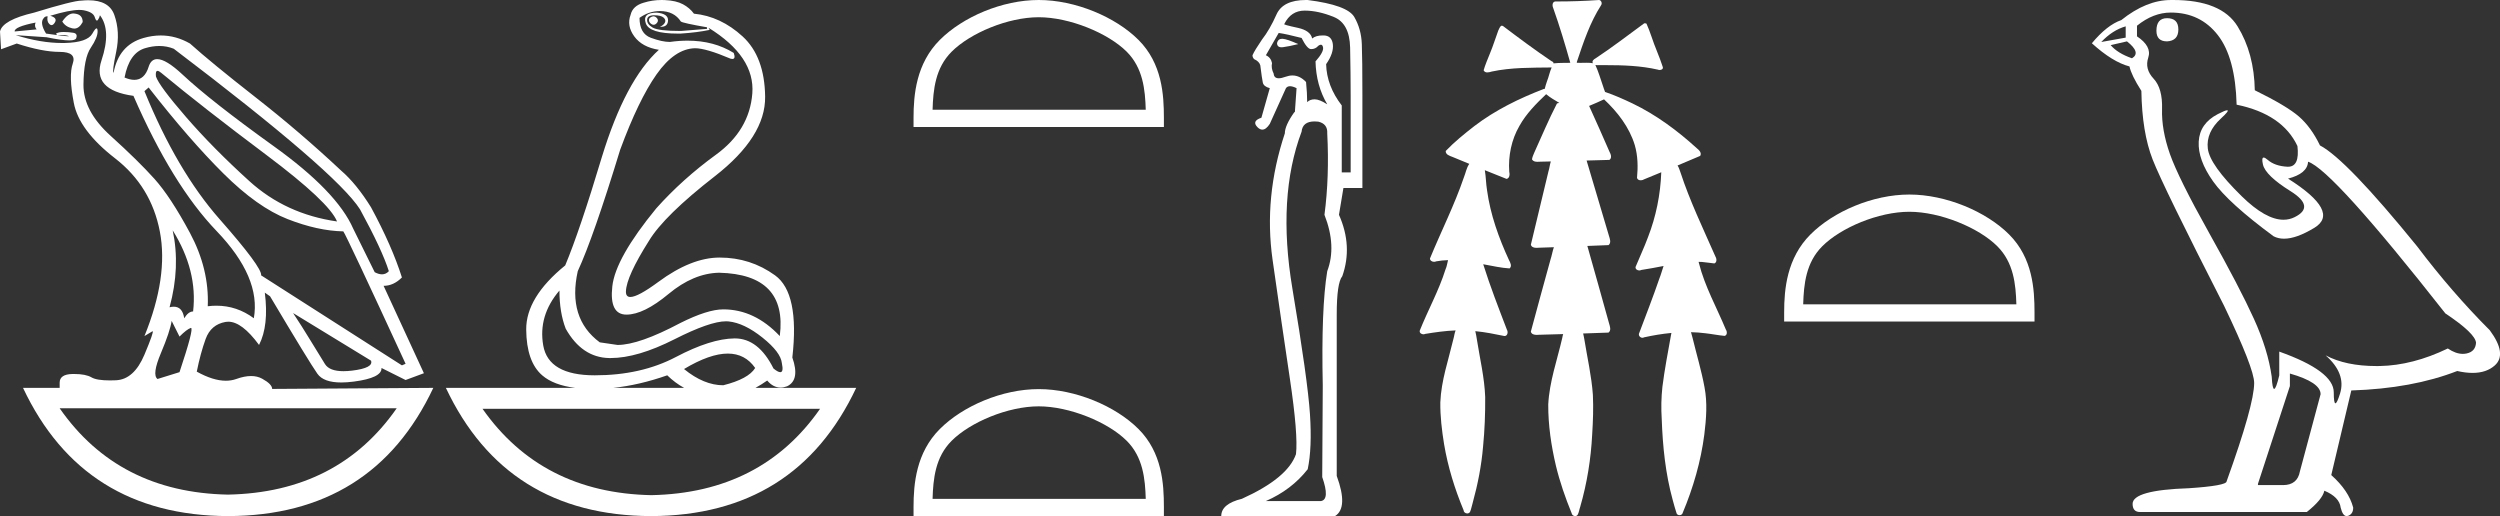 <?xml version="1.0" encoding="UTF-8" standalone="no"?>
<svg
   width="87.194"
   height="18.0"
   version="1.1"
   id="svg16"
   sodipodi:docname="tutmesut.svg"
   inkscape:version="1.1.1 (3bf5ae0d25, 2021-09-20)"
   xmlns:inkscape="http://www.inkscape.org/namespaces/inkscape"
   xmlns:sodipodi="http://sodipodi.sourceforge.net/DTD/sodipodi-0.dtd"
   xmlns="http://www.w3.org/2000/svg"
   xmlns:svg="http://www.w3.org/2000/svg">
  <rect width="100%" height="100%" fill="#333333" stroke="none"/>
  <defs
     id="defs20" />
  <sodipodi:namedview
     id="namedview18"
     pagecolor="#ffffff"
     bordercolor="#666666"
     borderopacity="1.0"
     inkscape:pageshadow="2"
     inkscape:pageopacity="0.0"
     inkscape:pagecheckerboard="0"
     showgrid="false"
     inkscape:zoom="15.769403"
     inkscape:cx="43.597084"
     inkscape:cy="8.9730726"
     inkscape:window-width="1920"
     inkscape:window-height="1001"
     inkscape:window-x="-9"
     inkscape:window-y="-9"
     inkscape:window-maximized="1"
     inkscape:current-layer="svg16" />
  <path
     d="M 22.78 0.568 Q 22.634 0.605 22.634 0.696 Q 22.634 0.787 22.725 0.842 Q 22.761 0.864 22.796 0.864 Q 22.849 0.864 22.898 0.815 Q 22.98 0.733 22.926 0.651 Q 22.871 0.568 22.78 0.568 ZM 2.561 0.469 Q 2.36 0.469 2.172 0.751 Q 2.282 0.934 2.519 0.988 Q 2.555 0.997 2.59 0.997 Q 2.762 0.997 2.884 0.769 Q 2.884 0.514 2.628 0.477 Q 2.595 0.469 2.561 0.469 ZM 1.241 0.787 Q 1.186 0.915 1.278 1.025 L 0.511 1.098 Q 0.493 0.934 1.241 0.787 ZM 1.988 1.223 Q 1.988 1.223 1.988 1.223 L 1.988 1.223 L 1.988 1.223 ZM 2.126 1.22 Q 2.284 1.22 2.382 1.253 Q 2.418 1.265 2.381 1.265 Q 2.314 1.265 2.003 1.225 L 2.003 1.225 Q 2.068 1.22 2.126 1.22 ZM 5.495 2.472 Q 5.541 2.472 5.622 2.54 Q 7.1 3.763 9.291 5.405 Q 11.481 7.048 11.755 7.724 Q 9.966 7.468 8.698 6.318 Q 7.429 5.168 6.489 4.082 Q 5.549 2.996 5.439 2.668 Q 5.416 2.472 5.495 2.472 ZM 5.554 1.604 Q 5.82 1.604 6.06 1.7 Q 11.737 6.008 12.558 7.304 Q 13.325 8.709 13.562 9.458 Q 13.462 9.568 13.322 9.568 Q 13.209 9.568 13.069 9.494 L 12.321 7.979 Q 11.755 6.683 9.555 5.104 Q 7.356 3.525 6.37 2.604 Q 5.791 2.062 5.483 2.062 Q 5.267 2.062 5.184 2.33 Q 5.043 2.785 4.685 2.785 Q 4.534 2.785 4.344 2.704 Q 4.508 1.846 5.056 1.682 Q 5.315 1.604 5.554 1.604 ZM 6.023 8.034 Q 6.9 9.439 6.735 10.863 Q 6.571 10.863 6.425 11.1 Q 6.365 10.697 6.061 10.697 Q 5.994 10.697 5.914 10.717 Q 6.297 9.312 6.023 8.034 ZM 2.769 0.346 Q 2.855 0.346 2.92 0.359 Q 3.249 0.422 3.304 0.596 Q 3.342 0.718 3.381 0.718 Q 3.397 0.718 3.413 0.696 Q 3.468 0.623 3.486 0.532 Q 3.888 1.061 3.541 2.102 Q 3.194 3.142 4.654 3.343 Q 6.005 6.446 7.557 8.061 Q 9.108 9.677 8.853 11.1 Q 8.263 10.662 7.548 10.662 Q 7.4 10.662 7.246 10.681 Q 7.301 9.385 6.626 8.125 Q 5.95 6.866 5.385 6.236 Q 4.819 5.606 3.86 4.739 Q 2.902 3.872 2.911 2.95 Q 2.92 2.029 3.167 1.664 Q 3.413 1.299 3.404 1.08 Q 3.4 0.989 3.368 0.989 Q 3.323 0.989 3.222 1.171 Q 3.048 1.481 2.263 1.499 Q 2.217 1.5 2.171 1.5 Q 1.424 1.5 0.548 1.226 L 0.548 1.226 L 1.625 1.299 Q 2.157 1.409 2.415 1.409 Q 2.627 1.409 2.656 1.335 Q 2.72 1.171 2.555 1.143 Q 2.391 1.116 2.218 1.116 Q 2.044 1.116 1.953 1.171 L 1.988 1.223 L 1.988 1.223 Q 1.828 1.202 1.606 1.171 Q 1.369 0.787 1.533 0.623 Q 1.57 0.568 1.661 0.568 Q 1.625 0.751 1.725 0.842 Q 1.762 0.876 1.798 0.876 Q 1.859 0.876 1.917 0.778 Q 2.008 0.623 1.752 0.55 Q 2.424 0.346 2.769 0.346 ZM 23.017 0.386 Q 23.51 0.386 23.747 0.751 Q 23.82 0.806 24.66 0.952 L 24.66 1.007 L 23.747 1.08 Q 22.962 1.08 22.761 0.961 Q 22.561 0.842 22.57 0.687 Q 22.579 0.532 22.816 0.532 Q 23.053 0.532 23.145 0.614 Q 23.236 0.696 23.19 0.787 Q 23.145 0.879 23.017 0.934 Q 23.037 0.935 23.055 0.935 Q 23.291 0.935 23.3 0.714 Q 23.309 0.477 22.907 0.441 Q 22.396 0.441 22.524 0.815 Q 22.646 1.172 23.647 1.172 Q 23.696 1.172 23.747 1.171 Q 24.313 1.134 24.751 1.043 L 24.714 0.97 L 24.714 0.97 Q 26.339 1.974 26.239 3.261 Q 26.138 4.548 24.97 5.396 Q 23.802 6.245 22.889 7.267 Q 21.465 9.001 21.356 9.987 Q 21.246 10.973 21.849 10.973 Q 22.451 10.973 23.318 10.252 Q 24.185 9.531 25.08 9.512 Q 27.471 9.567 27.197 11.721 Q 26.321 10.79 25.226 10.79 Q 24.678 10.79 23.729 11.265 Q 22.287 12.031 21.538 12.031 L 20.918 11.94 Q 19.786 11.1 20.151 9.458 Q 20.699 8.271 21.63 5.223 Q 22.269 3.489 22.898 2.595 Q 23.528 1.7 24.24 1.682 Q 24.623 1.682 25.481 2.047 Q 25.517 2.057 25.543 2.057 Q 25.666 2.057 25.591 1.846 Q 24.901 1.418 23.981 1.418 Q 23.684 1.418 23.364 1.463 Q 23.09 1.463 22.698 1.317 Q 22.305 1.171 22.305 0.623 Q 22.634 0.386 23.017 0.386 ZM 5.184 3.051 Q 6.608 4.876 7.794 6.053 Q 8.98 7.231 10.03 7.641 Q 11.08 8.052 11.974 8.07 Q 12.083 8.216 14.146 12.688 L 14.018 12.743 L 9.108 9.604 Q 9.145 9.33 7.657 7.641 Q 6.169 5.953 5.038 3.179 L 5.184 3.051 ZM 10.222 10.918 L 12.941 12.579 Q 13.033 12.834 12.284 12.926 Q 12.118 12.946 11.979 12.946 Q 11.491 12.946 11.335 12.698 Q 11.134 12.378 10.824 11.867 Q 10.514 11.356 10.222 10.918 ZM 19.512 10.133 Q 19.512 10.9 19.731 11.465 Q 20.297 12.469 21.246 12.488 Q 21.271 12.488 21.297 12.488 Q 22.231 12.488 23.528 11.831 Q 24.761 11.206 25.322 11.206 Q 25.367 11.206 25.408 11.21 Q 25.956 11.265 26.595 11.776 Q 27.233 12.287 27.27 12.67 Q 27.337 12.981 27.214 12.981 Q 27.135 12.981 26.978 12.853 Q 26.453 11.803 25.632 11.803 Q 25.625 11.803 25.618 11.803 Q 24.787 11.812 23.574 12.451 Q 22.36 13.09 20.744 13.09 Q 19.129 13.09 18.947 12.05 Q 18.764 11.009 19.512 10.133 ZM 5.987 11.192 L 6.261 11.739 Q 6.516 11.484 6.653 11.438 Q 6.657 11.437 6.66 11.437 Q 6.775 11.437 6.261 12.98 L 5.494 13.218 Q 5.293 13.072 5.613 12.314 Q 5.932 11.557 5.987 11.192 ZM 25.384 12.332 Q 25.989 12.332 26.339 12.834 Q 26.102 13.218 25.226 13.437 Q 24.55 13.437 23.857 12.871 Q 24.757 12.332 25.384 12.332 ZM 23.272 13.09 Q 23.544 13.355 23.86 13.528 L 21.387 13.528 Q 22.296 13.433 23.272 13.09 ZM 13.836 14.24 Q 11.794 17.175 7.949 17.251 L 7.949 17.251 Q 4.123 17.175 2.081 14.24 ZM 28.602 14.258 Q 26.56 17.193 22.716 17.27 L 22.716 17.27 Q 18.889 17.193 16.829 14.258 ZM 3.083 0.009 Q 2.972 0.009 2.847 0.021 Q 2.555 0.021 1.186 0.441 Q 0.091 0.696 0.0 1.098 L 0.037 1.718 L 0.584 1.518 Q 1.478 1.81 2.081 1.81 Q 2.683 1.81 2.537 2.22 Q 2.391 2.631 2.574 3.589 Q 2.756 4.548 4.016 5.524 Q 5.275 6.501 5.576 8.08 Q 5.877 9.658 5.038 11.721 L 5.312 11.557 Q 5.317 11.553 5.321 11.553 Q 5.381 11.553 5.038 12.369 Q 4.673 13.236 4.043 13.263 Q 3.932 13.268 3.834 13.268 Q 3.375 13.268 3.194 13.163 Q 2.99 13.044 2.587 13.044 Q 2.558 13.044 2.528 13.044 Q 2.081 13.053 2.081 13.346 L 2.081 13.528 L 0.803 13.528 Q 2.902 17.982 7.958 18 Q 13.014 17.982 15.113 13.528 L 15.113 13.528 L 9.492 13.565 Q 9.492 13.4 9.145 13.209 Q 8.975 13.115 8.756 13.115 Q 8.526 13.115 8.241 13.218 Q 8.071 13.279 7.876 13.279 Q 7.434 13.279 6.863 12.962 Q 6.991 12.323 7.173 11.821 Q 7.356 11.319 7.867 11.228 Q 7.914 11.22 7.963 11.22 Q 8.439 11.22 9.035 12.031 Q 9.382 11.356 9.236 10.206 L 9.236 10.206 L 9.419 10.334 Q 10.787 12.634 11.07 13.035 Q 11.285 13.34 11.904 13.34 Q 12.101 13.34 12.339 13.309 Q 13.325 13.181 13.306 12.834 L 13.306 12.834 L 14.146 13.254 L 14.785 13.017 L 13.379 9.969 Q 13.726 9.969 14.018 9.677 Q 13.671 8.581 12.941 7.231 Q 12.43 6.409 11.901 5.953 Q 10.459 4.602 8.907 3.389 Q 7.356 2.175 6.626 1.518 Q 6.135 1.237 5.607 1.237 Q 5.31 1.237 5.001 1.326 Q 4.143 1.572 3.961 2.54 Q 3.906 2.503 4.052 1.81 Q 4.198 1.116 3.988 0.523 Q 3.806 0.009 3.083 0.009 ZM 23.079 0.0 Q 22.748 0.0 22.451 0.094 Q 22.068 0.203 21.995 0.514 Q 21.849 0.897 22.123 1.271 Q 22.396 1.645 22.98 1.737 Q 21.812 2.795 20.991 5.478 Q 20.224 8.034 19.713 9.257 Q 18.344 10.37 18.353 11.493 Q 18.362 12.615 18.91 13.09 Q 19.306 13.433 20.064 13.528 L 15.551 13.528 Q 17.651 17.982 22.707 18 Q 27.763 17.982 29.862 13.528 L 26.348 13.528 Q 26.549 13.419 26.759 13.272 Q 26.964 13.517 27.224 13.517 Q 27.333 13.517 27.452 13.473 Q 27.909 13.254 27.635 12.469 Q 27.89 10.224 27.033 9.604 Q 26.175 8.983 25.098 8.983 Q 24.112 8.983 22.962 9.832 Q 22.249 10.358 21.985 10.358 Q 21.824 10.358 21.831 10.16 Q 21.849 9.64 22.634 8.399 Q 23.163 7.523 24.934 6.145 Q 26.704 4.767 26.686 3.37 Q 26.668 1.974 25.901 1.271 Q 25.134 0.568 24.203 0.477 Q 24.057 0.276 23.82 0.149 Q 23.583 0.021 23.19 0.003 Q 23.134 0.0 23.079 0.0 Z"
     style="fill:#ffffff;stroke:none"
     id="path2" />
  <path
     d="M 36.228 0.601 C 37.302 0.601 38.646 1.153 39.297 1.803 C 39.866 2.373 39.94 3.127 39.961 3.828 L 32.526 3.828 C 32.547 3.127 32.621 2.373 33.191 1.803 C 33.841 1.153 35.154 0.601 36.228 0.601 ZM 36.228 0.0 C 34.954 0.0 33.583 0.589 32.779 1.392 C 31.955 2.216 31.862 3.301 31.862 4.113 L 31.862 4.429 L 40.594 4.429 L 40.594 4.113 C 40.594 3.301 40.532 2.216 39.708 1.392 C 38.905 0.589 37.502 0.0 36.228 0.0 Z"
     style="fill:#ffffff;stroke:none"
     id="path4" />
  <path
     d="M 36.228 14.172 C 37.302 14.172 38.646 14.724 39.297 15.374 C 39.866 15.943 39.94 16.698 39.961 17.399 L 32.526 17.399 C 32.547 16.698 32.621 15.943 33.191 15.374 C 33.841 14.724 35.154 14.172 36.228 14.172 ZM 36.228 13.571 C 34.954 13.571 33.583 14.159 32.779 14.963 C 31.955 15.787 31.862 16.872 31.862 17.684 L 31.862 18 L 40.594 18 L 40.594 17.684 C 40.594 16.872 40.532 15.787 39.708 14.963 C 38.905 14.159 37.502 13.571 36.228 13.571 Z"
     style="fill:#ffffff;stroke:none"
     id="path6" />
  <path
     d="M 44.716 1.353 Q 44.576 1.353 44.54 1.499 Q 44.54 1.649 44.697 1.649 Q 44.723 1.649 44.754 1.645 Q 44.968 1.616 45.279 1.538 Q 44.89 1.363 44.734 1.353 Q 44.725 1.353 44.716 1.353 ZM 44.598 1.149 Q 44.871 1.188 45.396 1.324 Q 45.591 1.713 45.727 1.713 Q 45.882 1.713 45.98 1.596 Q 46.032 1.559 46.069 1.559 Q 46.127 1.559 46.145 1.655 Q 46.174 1.81 45.882 2.141 Q 45.902 2.978 46.291 3.639 Q 46.019 3.464 45.853 3.464 Q 45.688 3.464 45.591 3.562 Q 45.591 3.25 45.552 2.861 Q 45.336 2.632 45.077 2.632 Q 44.963 2.632 44.841 2.676 Q 44.695 2.73 44.6 2.73 Q 44.435 2.73 44.423 2.569 Q 44.326 2.375 44.365 2.2 Q 44.326 2.005 44.151 1.927 L 44.598 1.149 ZM 45.503 0.37 Q 45.98 0.37 46.525 0.594 Q 47.069 0.818 47.089 1.655 Q 47.108 2.608 47.108 3.367 L 47.108 6.013 L 46.797 6.013 L 46.797 3.678 Q 46.272 2.997 46.252 2.238 Q 46.525 1.849 46.486 1.538 Q 46.447 1.246 46.174 1.236 Q 46.153 1.236 46.133 1.236 Q 45.891 1.236 45.766 1.343 Q 45.707 1.071 45.279 0.974 Q 44.734 0.857 44.793 0.837 Q 45.026 0.37 45.503 0.37 ZM 45.851 4.235 Q 45.912 4.235 45.98 4.243 Q 46.311 4.321 46.291 4.651 Q 46.369 6.169 46.194 7.492 Q 46.622 8.582 46.291 9.458 Q 46.077 10.761 46.135 13.447 Q 46.116 16.502 46.116 16.638 Q 46.388 17.416 46.077 17.475 L 44.151 17.475 Q 45.046 17.085 45.61 16.365 Q 45.766 15.626 45.688 14.439 Q 45.61 13.252 45.075 10.061 Q 44.54 6.87 45.396 4.593 Q 45.43 4.235 45.851 4.235 ZM 45.55 0.0 Q 44.745 0.0 44.52 0.507 Q 44.287 1.032 44.014 1.382 Q 43.761 1.752 43.684 1.927 Q 43.684 2.005 43.742 2.063 Q 43.917 2.141 43.956 2.277 Q 44.014 2.744 44.044 2.881 Q 44.073 3.017 44.287 3.075 L 43.995 4.106 Q 43.645 4.223 43.859 4.437 Q 43.943 4.521 44.027 4.521 Q 44.157 4.521 44.287 4.321 L 44.851 3.075 Q 44.9 3.007 44.992 3.007 Q 45.085 3.007 45.221 3.075 L 45.162 3.912 L 45.143 3.912 Q 44.812 4.379 44.812 4.651 Q 44.073 6.87 44.384 9.059 Q 44.695 11.248 44.987 13.203 Q 45.279 15.159 45.201 15.84 Q 44.909 16.677 43.314 17.397 Q 42.594 17.572 42.594 18 L 46.563 18 Q 47.03 17.708 46.622 16.599 L 46.622 10.975 Q 46.622 9.866 46.816 9.633 Q 47.186 8.582 46.7 7.492 L 46.855 6.558 L 47.517 6.558 L 47.517 3.289 Q 47.517 2.063 47.497 1.538 Q 47.478 1.013 47.235 0.594 Q 46.992 0.176 45.61 6.949564680138201E-4 Q 45.579 0.0 45.55 0.0 Z"
     style="fill:#ffffff;stroke:none"
     id="path8" />
  <path
     d="M 55.763 0.0 C 55.757 0.0 55.751 5.695000389233588E-4 55.745 0.002 C 55.27 0.035 54.794 0.051 54.319 0.051 C 54.295 0.051 54.272 0.051 54.249 0.051 C 54.141 0.057 54.133 0.194 54.169 0.271 C 54.393 0.903 54.587 1.545 54.768 2.191 C 54.767 2.191 54.765 2.191 54.763 2.191 C 54.758 2.191 54.753 2.191 54.748 2.191 C 54.746 2.191 54.744 2.191 54.743 2.191 C 54.563 2.194 54.381 2.191 54.204 2.208 C 54.201 2.213 54.198 2.217 54.195 2.222 C 54.184 2.181 54.156 2.144 54.114 2.134 C 53.534 1.743 52.973 1.325 52.415 0.903 C 52.401 0.901 52.387 0.897 52.372 0.897 C 52.369 0.897 52.366 0.897 52.363 0.897 C 52.307 0.932 52.287 1.009 52.256 1.066 C 52.158 1.329 52.077 1.599 51.968 1.858 C 51.89 2.054 51.804 2.25 51.745 2.452 C 51.772 2.508 51.821 2.526 51.874 2.526 C 51.926 2.526 51.981 2.51 52.025 2.496 C 52.712 2.349 53.419 2.362 54.118 2.353 L 54.118 2.353 C 54.049 2.506 54.019 2.677 53.956 2.833 C 53.928 2.922 53.894 3.012 53.875 3.103 C 53.869 3.103 53.863 3.102 53.857 3.102 C 53.85 3.102 53.843 3.103 53.836 3.105 C 52.983 3.435 52.15 3.84 51.421 4.398 C 51.073 4.669 50.727 4.948 50.423 5.266 C 50.416 5.394 50.561 5.435 50.657 5.472 C 50.853 5.553 51.05 5.634 51.246 5.715 C 51.146 5.852 51.121 6.03 51.057 6.185 C 50.727 7.154 50.262 8.069 49.874 9.015 C 49.875 9.093 49.948 9.131 50.018 9.131 C 50.044 9.131 50.07 9.126 50.092 9.115 C 50.229 9.089 50.366 9.077 50.504 9.073 L 50.504 9.073 C 50.475 9.18 50.464 9.294 50.416 9.395 C 50.184 10.135 49.804 10.815 49.517 11.533 C 49.503 11.611 49.576 11.66 49.647 11.66 C 49.668 11.66 49.688 11.655 49.706 11.646 C 50.057 11.588 50.412 11.538 50.768 11.524 L 50.768 11.524 C 50.727 11.623 50.719 11.733 50.688 11.836 C 50.516 12.562 50.265 13.279 50.235 14.031 C 50.229 14.521 50.288 15.009 50.366 15.491 C 50.499 16.284 50.739 17.056 51.048 17.798 C 51.051 17.866 51.113 17.908 51.174 17.908 C 51.212 17.908 51.249 17.892 51.271 17.854 C 51.316 17.754 51.33 17.642 51.364 17.538 C 51.542 16.895 51.67 16.239 51.726 15.574 C 51.782 15.001 51.804 14.424 51.8 13.849 C 51.776 13.174 51.616 12.516 51.512 11.852 C 51.494 11.752 51.481 11.649 51.455 11.55 L 51.455 11.55 C 51.798 11.583 52.135 11.65 52.471 11.72 C 52.472 11.72 52.473 11.72 52.474 11.72 C 52.582 11.72 52.606 11.577 52.558 11.501 C 52.269 10.745 51.974 9.989 51.731 9.217 L 51.731 9.217 C 51.743 9.219 51.754 9.221 51.766 9.223 C 52.059 9.276 52.353 9.344 52.65 9.362 C 52.743 9.284 52.676 9.158 52.631 9.074 C 52.273 8.298 51.98 7.483 51.864 6.633 C 51.826 6.402 51.827 6.166 51.787 5.936 L 51.787 5.936 C 52.04 6.039 52.292 6.142 52.546 6.24 C 52.656 6.214 52.661 6.078 52.639 5.988 C 52.6 5.436 52.716 4.869 52.995 4.389 C 53.232 3.965 53.576 3.617 53.926 3.285 C 54.065 3.404 54.226 3.493 54.383 3.588 C 54.356 3.594 54.33 3.601 54.304 3.608 C 54.016 4.165 53.774 4.744 53.515 5.315 C 53.482 5.394 53.443 5.475 53.432 5.56 C 53.475 5.63 53.547 5.643 53.622 5.643 C 53.669 5.643 53.718 5.638 53.761 5.638 C 53.763 5.638 53.766 5.638 53.768 5.638 C 53.875 5.635 53.982 5.633 54.089 5.631 L 54.089 5.631 C 54.053 5.742 54.043 5.865 54.007 5.975 C 53.801 6.828 53.596 7.681 53.393 8.534 C 53.417 8.625 53.508 8.644 53.594 8.644 C 53.619 8.644 53.644 8.642 53.666 8.64 C 53.843 8.634 54.019 8.628 54.195 8.622 L 54.195 8.622 C 54.147 8.761 54.125 8.912 54.078 9.052 C 53.849 9.89 53.615 10.728 53.392 11.567 C 53.417 11.66 53.51 11.68 53.597 11.68 C 53.625 11.68 53.651 11.678 53.675 11.676 C 53.956 11.668 54.238 11.66 54.519 11.652 L 54.519 11.652 C 54.504 11.698 54.495 11.747 54.487 11.79 C 54.31 12.559 54.039 13.314 53.999 14.108 C 53.996 14.829 54.102 15.545 54.267 16.245 C 54.403 16.81 54.595 17.36 54.814 17.897 C 54.822 17.959 54.881 18 54.938 18 C 54.971 18 55.004 17.986 55.025 17.954 C 55.072 17.87 55.08 17.77 55.113 17.68 C 55.352 16.855 55.489 16.002 55.532 15.144 C 55.561 14.687 55.577 14.229 55.556 13.771 C 55.509 13.115 55.36 12.472 55.256 11.824 C 55.243 11.76 55.233 11.694 55.216 11.631 C 55.511 11.621 55.807 11.613 56.101 11.6 C 56.206 11.52 56.148 11.377 56.119 11.274 C 55.868 10.375 55.619 9.475 55.363 8.578 C 55.609 8.569 55.856 8.56 56.102 8.549 C 56.205 8.467 56.147 8.327 56.116 8.224 C 55.856 7.349 55.597 6.474 55.337 5.599 C 55.602 5.592 55.866 5.586 56.131 5.577 C 56.231 5.511 56.182 5.376 56.135 5.292 C 55.9 4.758 55.668 4.223 55.424 3.694 C 55.6 3.621 55.774 3.546 55.945 3.465 C 56.416 3.906 56.827 4.436 57.017 5.06 C 57.125 5.431 57.132 5.824 57.095 6.206 C 57.115 6.266 57.166 6.288 57.222 6.288 C 57.269 6.288 57.319 6.272 57.356 6.249 C 57.553 6.168 57.75 6.087 57.946 6.006 L 57.946 6.006 C 57.945 6.007 57.943 6.009 57.941 6.01 C 57.913 6.783 57.759 7.551 57.478 8.272 C 57.348 8.625 57.186 8.964 57.044 9.312 C 57.035 9.388 57.106 9.433 57.175 9.433 C 57.198 9.433 57.222 9.428 57.242 9.416 C 57.503 9.378 57.762 9.326 58.021 9.277 L 58.021 9.277 C 57.97 9.42 57.934 9.571 57.876 9.712 C 57.654 10.36 57.404 10.998 57.163 11.639 C 57.145 11.715 57.214 11.781 57.284 11.781 C 57.303 11.781 57.322 11.777 57.339 11.766 C 57.654 11.696 57.973 11.642 58.295 11.612 L 58.295 11.612 C 58.287 11.642 58.282 11.673 58.278 11.7 C 58.172 12.295 58.056 12.889 57.981 13.49 C 57.94 13.864 57.933 14.242 57.957 14.618 C 57.991 15.568 58.087 16.522 58.341 17.441 C 58.384 17.598 58.426 17.756 58.477 17.909 C 58.496 17.949 58.537 17.968 58.578 17.968 C 58.628 17.968 58.678 17.94 58.689 17.886 C 59.056 17.012 59.322 16.093 59.443 15.152 C 59.51 14.606 59.554 14.048 59.449 13.504 C 59.343 12.926 59.172 12.362 59.034 11.79 C 59.012 11.724 59 11.652 58.978 11.586 L 58.978 11.586 C 59.142 11.59 59.306 11.601 59.47 11.622 C 59.698 11.647 59.924 11.694 60.152 11.715 C 60.249 11.687 60.241 11.56 60.193 11.493 C 59.874 10.724 59.458 9.988 59.254 9.176 C 59.251 9.163 59.247 9.147 59.243 9.133 L 59.243 9.133 C 59.282 9.133 59.32 9.134 59.359 9.136 C 59.504 9.146 59.649 9.176 59.794 9.188 C 59.896 9.143 59.871 9.009 59.823 8.932 C 59.399 7.968 58.939 7.016 58.611 6.013 C 58.581 5.935 58.559 5.847 58.513 5.778 C 58.511 5.776 58.508 5.775 58.506 5.773 C 58.771 5.662 59.036 5.551 59.299 5.437 C 59.362 5.331 59.257 5.23 59.179 5.169 C 58.504 4.554 57.761 4.004 56.936 3.607 C 56.624 3.459 56.308 3.317 55.981 3.207 C 55.957 3.134 55.923 3.062 55.905 2.99 C 55.821 2.749 55.75 2.499 55.643 2.267 L 55.643 2.267 C 55.665 2.272 55.689 2.273 55.713 2.273 C 55.74 2.273 55.768 2.272 55.793 2.272 C 55.802 2.272 55.81 2.272 55.819 2.272 C 55.878 2.272 55.937 2.272 55.996 2.272 C 56.609 2.272 57.225 2.292 57.823 2.429 C 57.841 2.437 57.862 2.441 57.884 2.441 C 57.945 2.441 58.009 2.411 57.996 2.343 C 57.88 1.978 57.715 1.631 57.597 1.267 C 57.544 1.118 57.491 0.966 57.425 0.824 C 57.406 0.816 57.387 0.812 57.367 0.812 C 57.36 0.812 57.353 0.813 57.345 0.814 C 56.784 1.224 56.233 1.651 55.651 2.034 C 55.59 2.066 55.512 2.127 55.555 2.204 C 55.555 2.205 55.555 2.205 55.556 2.205 C 55.486 2.192 55.416 2.189 55.345 2.189 C 55.274 2.189 55.203 2.192 55.132 2.192 C 55.106 2.192 55.079 2.192 55.053 2.191 C 55.049 2.191 55.045 2.191 55.041 2.191 C 55.03 2.191 55.018 2.191 55.007 2.191 C 55.003 2.191 54.999 2.191 54.995 2.191 C 54.998 2.178 55 2.165 54.999 2.152 C 55.226 1.475 55.453 0.789 55.841 0.184 C 55.888 0.122 55.854 0.015 55.779 0.001 C 55.774 4.819612458480686E-4 55.769 0.0 55.763 0.0 Z"
     style="fill:#ffffff;stroke:none"
     id="path10" />
  <path
     d="M 66.593 7.386 C 67.667 7.386 69.011 7.938 69.662 8.589 C 70.231 9.158 70.306 9.912 70.326 10.614 L 62.891 10.614 C 62.912 9.912 62.987 9.158 63.556 8.589 C 64.206 7.938 65.519 7.386 66.593 7.386 ZM 66.593 6.785 C 65.319 6.785 63.948 7.374 63.145 8.177 C 62.32 9.002 62.227 10.086 62.227 10.898 L 62.227 11.215 L 70.959 11.215 L 70.959 10.898 C 70.959 10.086 70.897 9.002 70.073 8.177 C 69.27 7.374 67.867 6.785 66.593 6.785 Z"
     style="fill:#ffffff;stroke:none"
     id="path12" />
  <path
     d="M 75.582 0.634 Q 75.211 0.634 75.211 1.072 Q 75.211 1.443 75.582 1.443 Q 75.976 1.421 75.976 1.028 Q 75.976 0.634 75.582 0.634 ZM 74.139 0.919 L 74.139 1.312 L 73.287 1.465 Q 73.68 1.05 74.139 0.919 ZM 74.183 1.443 Q 74.686 1.837 74.358 2.033 Q 73.855 1.858 73.615 1.574 L 74.183 1.443 ZM 75.713 0.438 Q 76.741 0.438 77.353 1.225 Q 77.965 2.011 78.008 3.651 Q 79.604 3.979 80.129 5.093 Q 80.213 5.815 79.803 5.815 Q 79.791 5.815 79.779 5.815 Q 79.342 5.793 79.09 5.574 Q 78.999 5.495 78.952 5.495 Q 78.871 5.495 78.926 5.738 Q 79.014 6.121 79.888 6.667 Q 80.762 7.214 80.03 7.574 Q 79.849 7.664 79.643 7.664 Q 79.021 7.664 78.183 6.842 Q 77.068 5.749 77.003 5.181 Q 76.937 4.613 77.462 4.132 Q 77.774 3.846 77.676 3.846 Q 77.61 3.846 77.353 3.979 Q 76.719 4.307 76.686 4.94 Q 76.653 5.574 77.189 6.328 Q 77.724 7.082 79.298 8.241 Q 79.459 8.325 79.662 8.325 Q 80.094 8.325 80.719 7.946 Q 81.637 7.389 79.801 6.23 Q 80.478 6.055 80.5 5.64 Q 81.353 5.924 85.287 10.93 Q 86.336 11.629 86.358 11.957 Q 86.336 12.263 86.03 12.328 Q 85.965 12.342 85.897 12.342 Q 85.649 12.342 85.374 12.154 Q 84.15 12.744 83.003 12.766 Q 82.942 12.767 82.883 12.767 Q 81.816 12.767 81.112 12.394 L 81.112 12.394 Q 81.833 13.028 81.615 13.727 Q 81.509 14.066 81.454 14.066 Q 81.396 14.066 81.396 13.684 Q 81.396 12.94 79.495 12.263 L 79.495 13.093 Q 79.383 13.564 79.317 13.564 Q 79.254 13.564 79.232 13.137 Q 79.101 12.197 78.609 11.115 Q 78.118 10.033 77.047 8.121 Q 75.976 6.208 75.68 5.367 Q 75.385 4.525 75.407 3.804 Q 75.429 3.082 75.112 2.744 Q 74.795 2.405 74.926 2.011 Q 75.058 1.618 74.533 1.268 L 74.533 0.897 Q 75.101 0.438 75.713 0.438 ZM 79.866 13.028 Q 80.937 13.334 80.937 13.749 L 80.216 16.438 Q 80.129 16.919 79.626 16.919 L 78.752 16.919 L 78.752 16.875 L 79.866 13.465 L 79.866 13.028 ZM 75.792 0.0 Q 75.753 0.0 75.713 4.967951833993125E-4 Q 74.861 4.967951833993125E-4 73.986 0.7 Q 73.484 0.875 72.959 1.509 Q 73.68 2.164 74.271 2.317 Q 74.336 2.623 74.686 3.17 Q 74.708 4.613 75.079 5.563 Q 75.451 6.514 77.571 10.667 Q 78.62 12.853 78.62 13.356 Q 78.62 14.121 77.659 16.787 Q 77.659 16.94 76.347 17.028 Q 74.38 17.093 74.38 17.574 Q 74.38 17.858 74.642 17.858 L 80.456 17.858 Q 81.003 17.421 81.068 17.115 Q 81.593 17.334 81.637 17.705 Q 81.71 18 81.846 18 Q 81.871 18 81.899 17.99 Q 82.074 17.924 82.074 17.705 Q 81.921 17.115 81.309 16.569 L 82.008 13.618 Q 84.129 13.552 85.702 12.94 Q 85.994 13.006 86.237 13.006 Q 86.722 13.006 87.014 12.744 Q 87.451 12.35 86.839 11.52 Q 85.506 10.186 84.303 8.591 Q 81.833 5.552 80.915 5.072 Q 80.609 4.438 80.183 4.066 Q 79.757 3.695 78.642 3.148 Q 78.62 1.858 78.041 0.919 Q 77.475 0.0 75.792 0.0 Z"
     style="fill:#ffffff;stroke:none"
     id="path14" />
</svg>
